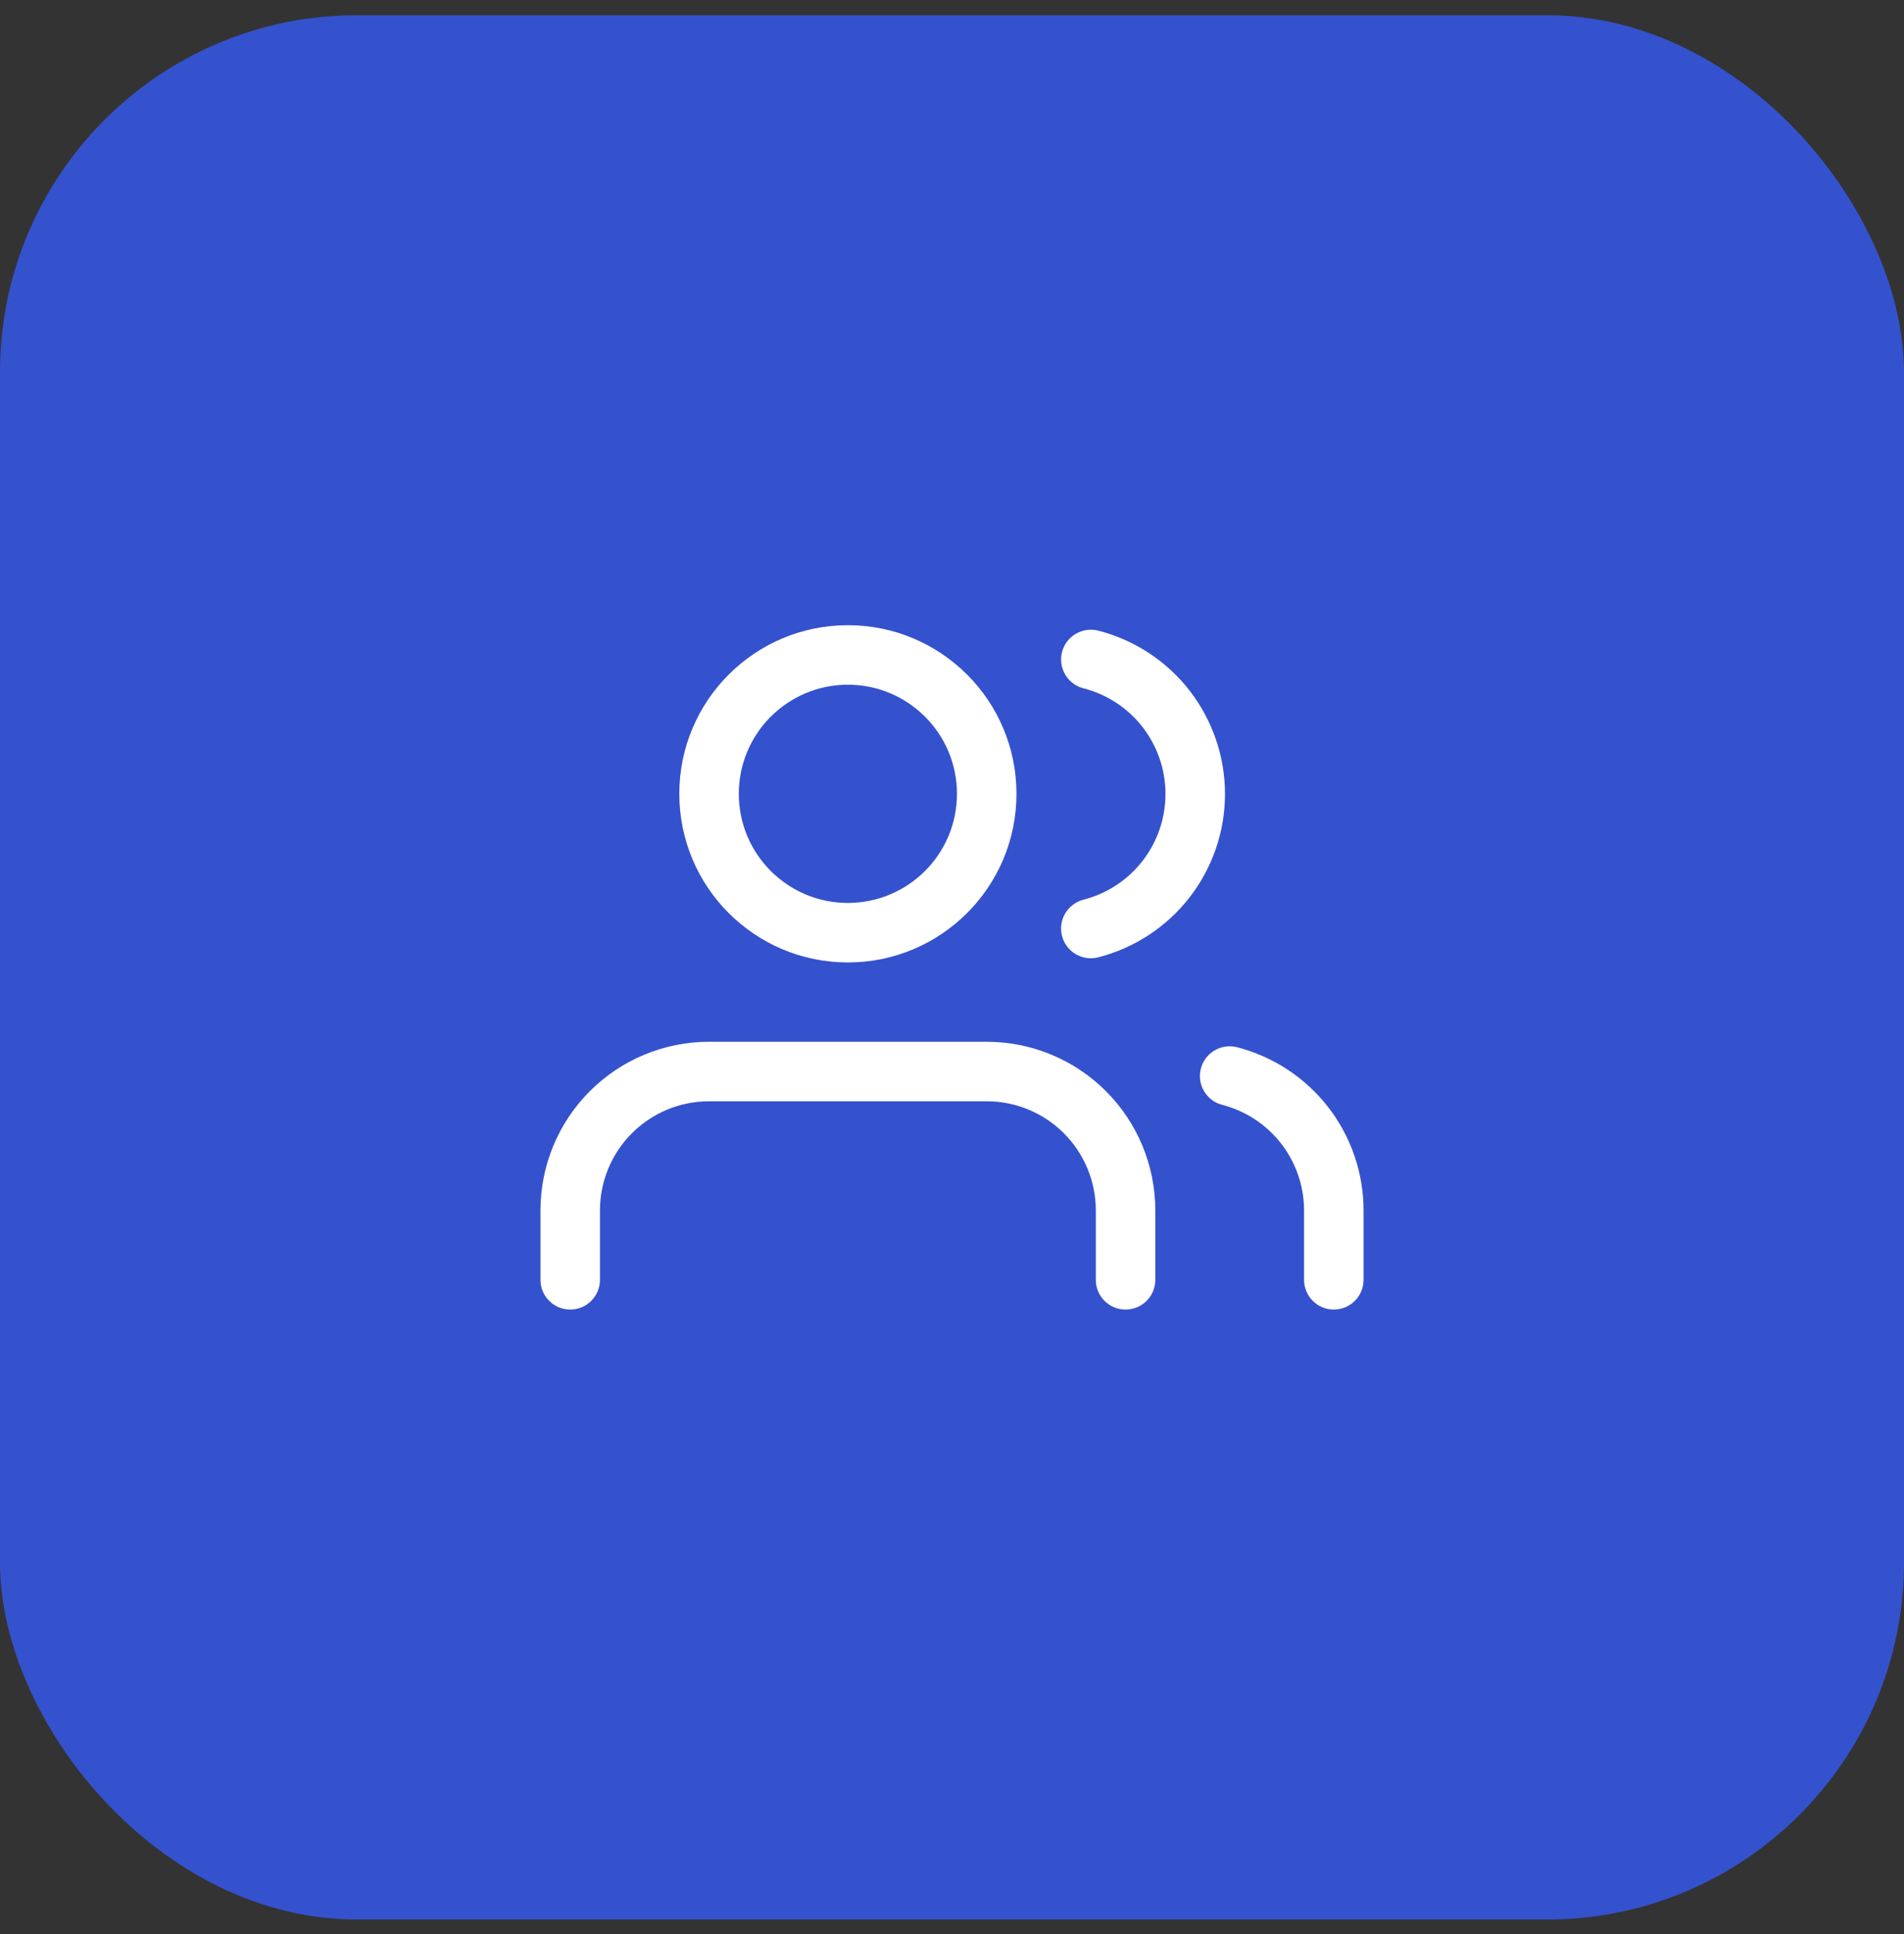 <svg width="64" height="65" viewBox="0 0 64 65" fill="none" xmlns="http://www.w3.org/2000/svg">
<rect x="0" y="0" width="64" height="65" fill="#333333" stroke="none"/>
<rect y="0.512" width="64" height="64" rx="12" fill="#3452CE"/>
<path fill-rule="evenodd" clip-rule="evenodd" d="M24.834 26.679C24.834 24.654 26.475 23.012 28.5 23.012C30.525 23.012 32.167 24.654 32.167 26.679C32.167 28.704 30.525 30.346 28.5 30.346C26.475 30.346 24.834 28.704 24.834 26.679ZM28.5 21.012C25.371 21.012 22.834 23.549 22.834 26.679C22.834 29.808 25.371 32.346 28.5 32.346C31.63 32.346 34.167 29.808 34.167 26.679C34.167 23.549 31.63 21.012 28.5 21.012ZM23.834 35.012C22.331 35.012 20.889 35.609 19.827 36.672C18.764 37.735 18.167 39.176 18.167 40.679V43.012C18.167 43.565 18.615 44.012 19.167 44.012C19.719 44.012 20.167 43.565 20.167 43.012V40.679C20.167 39.706 20.553 38.774 21.241 38.086C21.929 37.398 22.861 37.012 23.834 37.012H33.167C34.139 37.012 35.072 37.398 35.76 38.086C36.447 38.774 36.834 39.706 36.834 40.679V43.012C36.834 43.565 37.281 44.012 37.834 44.012C38.386 44.012 38.834 43.565 38.834 43.012V40.679C38.834 39.176 38.237 37.735 37.174 36.672C36.111 35.609 34.67 35.012 33.167 35.012H23.834ZM40.365 35.914C40.504 35.379 41.049 35.058 41.584 35.196C42.799 35.51 43.876 36.218 44.646 37.211C45.415 38.203 45.833 39.423 45.834 40.678V40.679V43.012C45.834 43.565 45.386 44.012 44.834 44.012C44.281 44.012 43.834 43.565 43.834 43.012V40.68V40.679C43.833 39.867 43.563 39.078 43.065 38.436C42.567 37.794 41.87 37.335 41.084 37.132C40.549 36.994 40.227 36.449 40.365 35.914ZM36.915 21.195C36.38 21.058 35.835 21.381 35.698 21.916C35.561 22.451 35.884 22.996 36.419 23.133C37.208 23.335 37.907 23.793 38.406 24.436C38.905 25.08 39.176 25.871 39.176 26.685C39.176 27.499 38.905 28.29 38.406 28.933C37.907 29.576 37.208 30.035 36.419 30.237C35.884 30.374 35.561 30.919 35.698 31.454C35.835 31.989 36.38 32.311 36.915 32.174C38.134 31.862 39.214 31.153 39.986 30.159C40.757 29.165 41.176 27.943 41.176 26.685C41.176 25.427 40.757 24.204 39.986 23.21C39.214 22.216 38.134 21.507 36.915 21.195Z" fill="white"/>
</svg>

